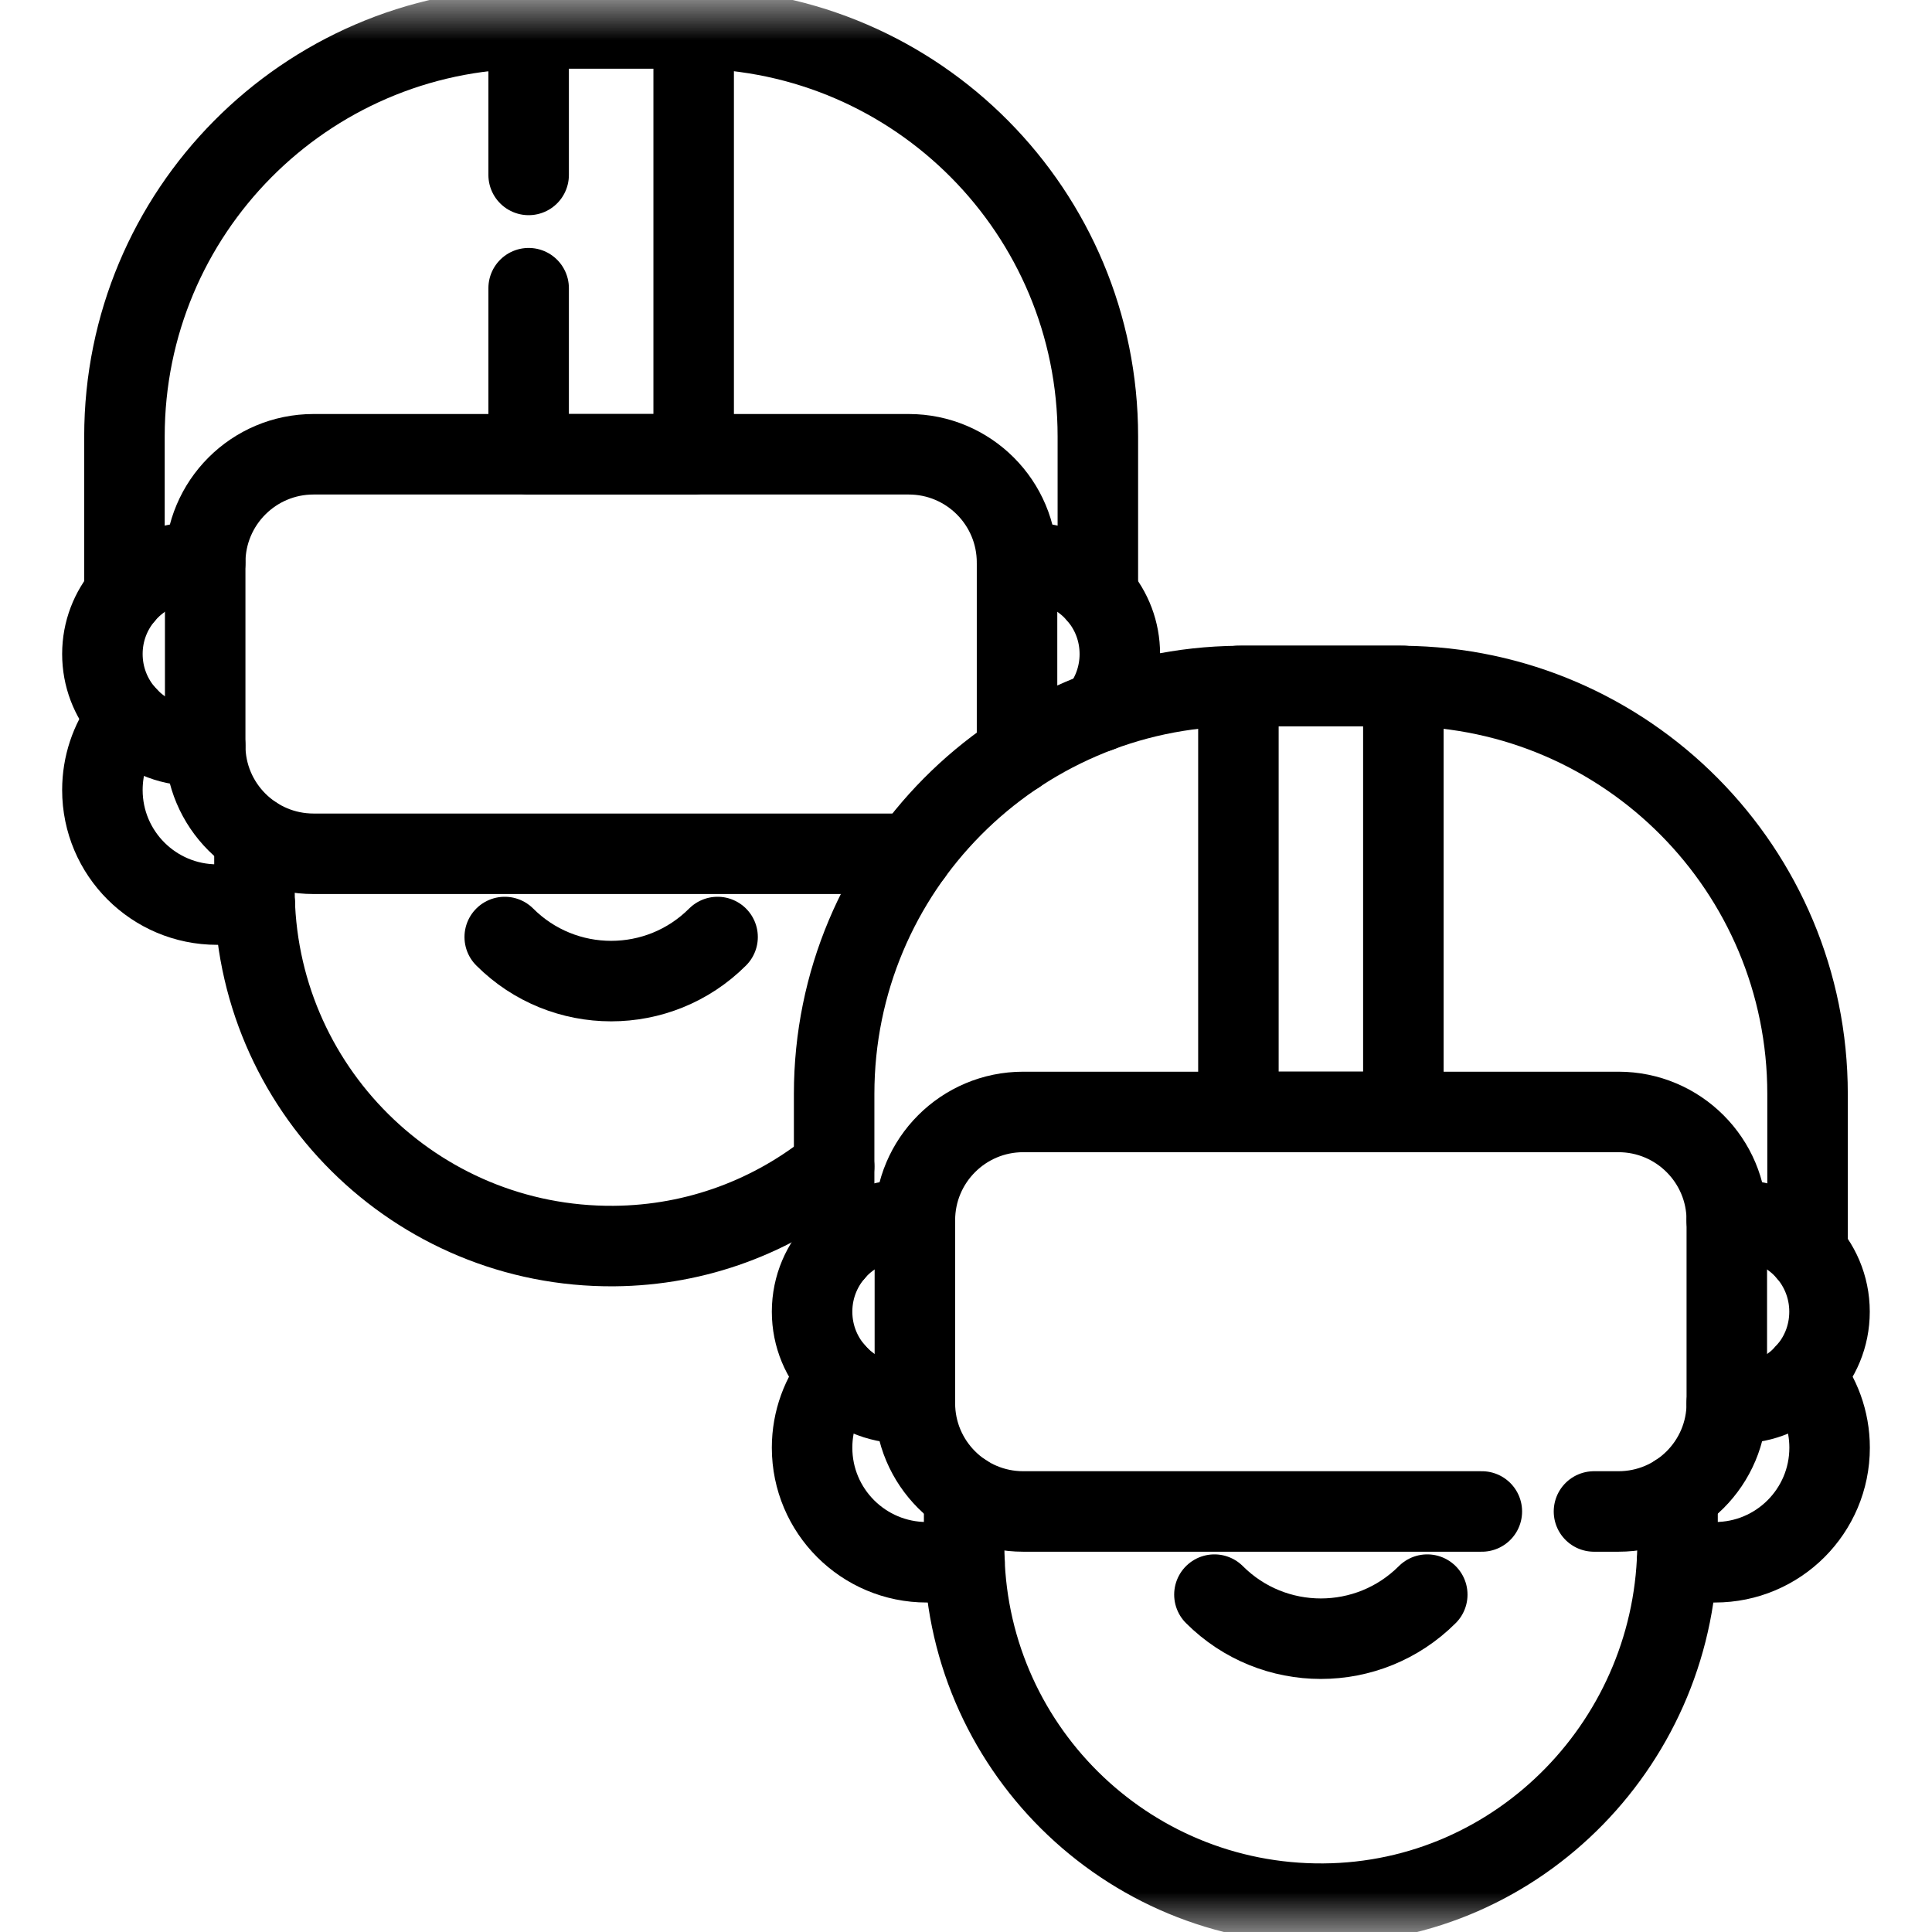 <svg width="24" height="24" viewBox="0 0 24 24" fill="none" xmlns="http://www.w3.org/2000/svg">
<path d="M1.546 8.975V8.864" stroke="black" stroke-miterlimit="10" stroke-linecap="round" stroke-linejoin="round"/>
<mask id="mask0_2214_1263" style="mask-type:luminance" maskUnits="userSpaceOnUse" x="0" y="0" width="24" height="24">
<path d="M0 1.90735e-06H24V24H0V1.90735e-06Z" fill="white"/>
</mask>
<g mask="url(#mask0_2214_1263)">
<path d="M1.546 7.386V5.421C1.546 2.637 3.789 0.378 6.567 0.353C6.583 0.352 6.598 0.352 6.614 0.352H8.57C8.586 0.352 8.601 0.352 8.617 0.353C11.395 0.378 13.638 2.637 13.638 5.421V7.387" stroke="black" stroke-miterlimit="10" stroke-linecap="round" stroke-linejoin="round"/>
<path d="M3.166 11.237H2.696C1.91 11.237 1.272 10.6 1.272 9.814C1.272 9.501 1.373 9.209 1.546 8.974C1.56 8.954 1.576 8.934 1.592 8.914" stroke="black" stroke-miterlimit="10" stroke-linecap="round" stroke-linejoin="round"/>
<path d="M3.161 10.389V11.048C3.161 13.507 5.163 15.498 7.626 15.479C8.663 15.471 9.613 15.102 10.362 14.491" stroke="black" stroke-miterlimit="10" stroke-linecap="round" stroke-linejoin="round"/>
<path d="M6.27 11.64C7 12.37 8.184 12.37 8.914 11.64" stroke="black" stroke-miterlimit="10" stroke-linecap="round" stroke-linejoin="round"/>
<path d="M2.549 9.261H2.408C2.088 9.261 1.798 9.128 1.592 8.914C1.576 8.898 1.56 8.881 1.546 8.864C1.375 8.665 1.272 8.407 1.272 8.124C1.272 7.842 1.375 7.584 1.546 7.386C1.565 7.363 1.584 7.342 1.605 7.322C1.81 7.116 2.094 6.989 2.408 6.989H2.549" stroke="black" stroke-miterlimit="10" stroke-linecap="round" stroke-linejoin="round"/>
<path d="M12.634 6.989H12.775C13.12 6.989 13.43 7.143 13.638 7.387C13.809 7.585 13.911 7.843 13.911 8.125C13.911 8.396 13.816 8.646 13.657 8.841" stroke="black" stroke-miterlimit="10" stroke-linecap="round" stroke-linejoin="round"/>
<path d="M12.63 9.365C12.633 9.331 12.634 9.296 12.634 9.261V6.989C12.634 6.245 12.032 5.643 11.288 5.643H3.895C3.152 5.643 2.549 6.245 2.549 6.989V9.261C2.549 10.004 3.152 10.606 3.895 10.606H11.288C11.303 10.606 11.318 10.606 11.333 10.605" stroke="black" stroke-miterlimit="10" stroke-linecap="round" stroke-linejoin="round"/>
<path d="M6.567 3.58V5.643H8.617V0.351H6.567V2.173" stroke="black" stroke-miterlimit="10" stroke-linecap="round" stroke-linejoin="round"/>
<path d="M10.362 15.556V13.589C10.362 10.806 12.606 8.546 15.383 8.522C15.399 8.521 15.414 8.521 15.43 8.521H17.386C17.401 8.521 17.417 8.521 17.433 8.522C20.211 8.546 22.454 10.806 22.454 13.589V15.556" stroke="black" stroke-miterlimit="10" stroke-linecap="round" stroke-linejoin="round"/>
<path d="M22.454 17.145V17.032" stroke="black" stroke-miterlimit="10" stroke-linecap="round" stroke-linejoin="round"/>
<path d="M10.362 17.144V17.033" stroke="black" stroke-miterlimit="10" stroke-linecap="round" stroke-linejoin="round"/>
<path d="M10.408 17.084C10.208 17.329 10.088 17.643 10.088 17.984C10.088 18.77 10.726 19.407 11.512 19.407H11.982" stroke="black" stroke-miterlimit="10" stroke-linecap="round" stroke-linejoin="round"/>
<path d="M22.407 17.084C22.608 17.329 22.728 17.643 22.728 17.984C22.728 18.377 22.568 18.733 22.311 18.99C22.053 19.248 21.697 19.407 21.304 19.407H20.833" stroke="black" stroke-miterlimit="10" stroke-linecap="round" stroke-linejoin="round"/>
<path d="M20.839 18.558V19.162C20.839 21.605 18.885 23.63 16.442 23.648C13.979 23.667 11.977 21.676 11.977 19.217V18.558" stroke="black" stroke-miterlimit="10" stroke-linecap="round" stroke-linejoin="round"/>
<path d="M15.086 19.809C15.816 20.539 17 20.539 17.73 19.809" stroke="black" stroke-miterlimit="10" stroke-linecap="round" stroke-linejoin="round"/>
<path d="M11.365 15.159H11.225C10.911 15.159 10.627 15.286 10.421 15.491C10.215 15.697 10.088 15.981 10.088 16.294C10.088 16.602 10.21 16.88 10.408 17.084C10.614 17.298 10.904 17.431 11.225 17.431H11.365" stroke="black" stroke-miterlimit="10" stroke-linecap="round" stroke-linejoin="round"/>
<path d="M21.45 17.431H21.591C21.905 17.431 22.189 17.304 22.395 17.098C22.399 17.094 22.403 17.089 22.407 17.084C22.606 16.88 22.727 16.602 22.727 16.294C22.727 15.667 22.219 15.159 21.591 15.159H21.45" stroke="black" stroke-miterlimit="10" stroke-linecap="round" stroke-linejoin="round"/>
<path d="M19.801 18.776H20.105C20.848 18.776 21.451 18.174 21.451 17.431V15.159C21.451 14.415 20.848 13.813 20.105 13.813H12.711C11.968 13.813 11.365 14.415 11.365 15.159V17.431C11.365 18.174 11.968 18.776 12.711 18.776H18.408" stroke="black" stroke-miterlimit="10" stroke-linecap="round" stroke-linejoin="round"/>
<path d="M17.433 8.521H15.384V13.812H17.433V8.521Z" stroke="black" stroke-miterlimit="10" stroke-linecap="round" stroke-linejoin="round"/>
</g>
</svg>
